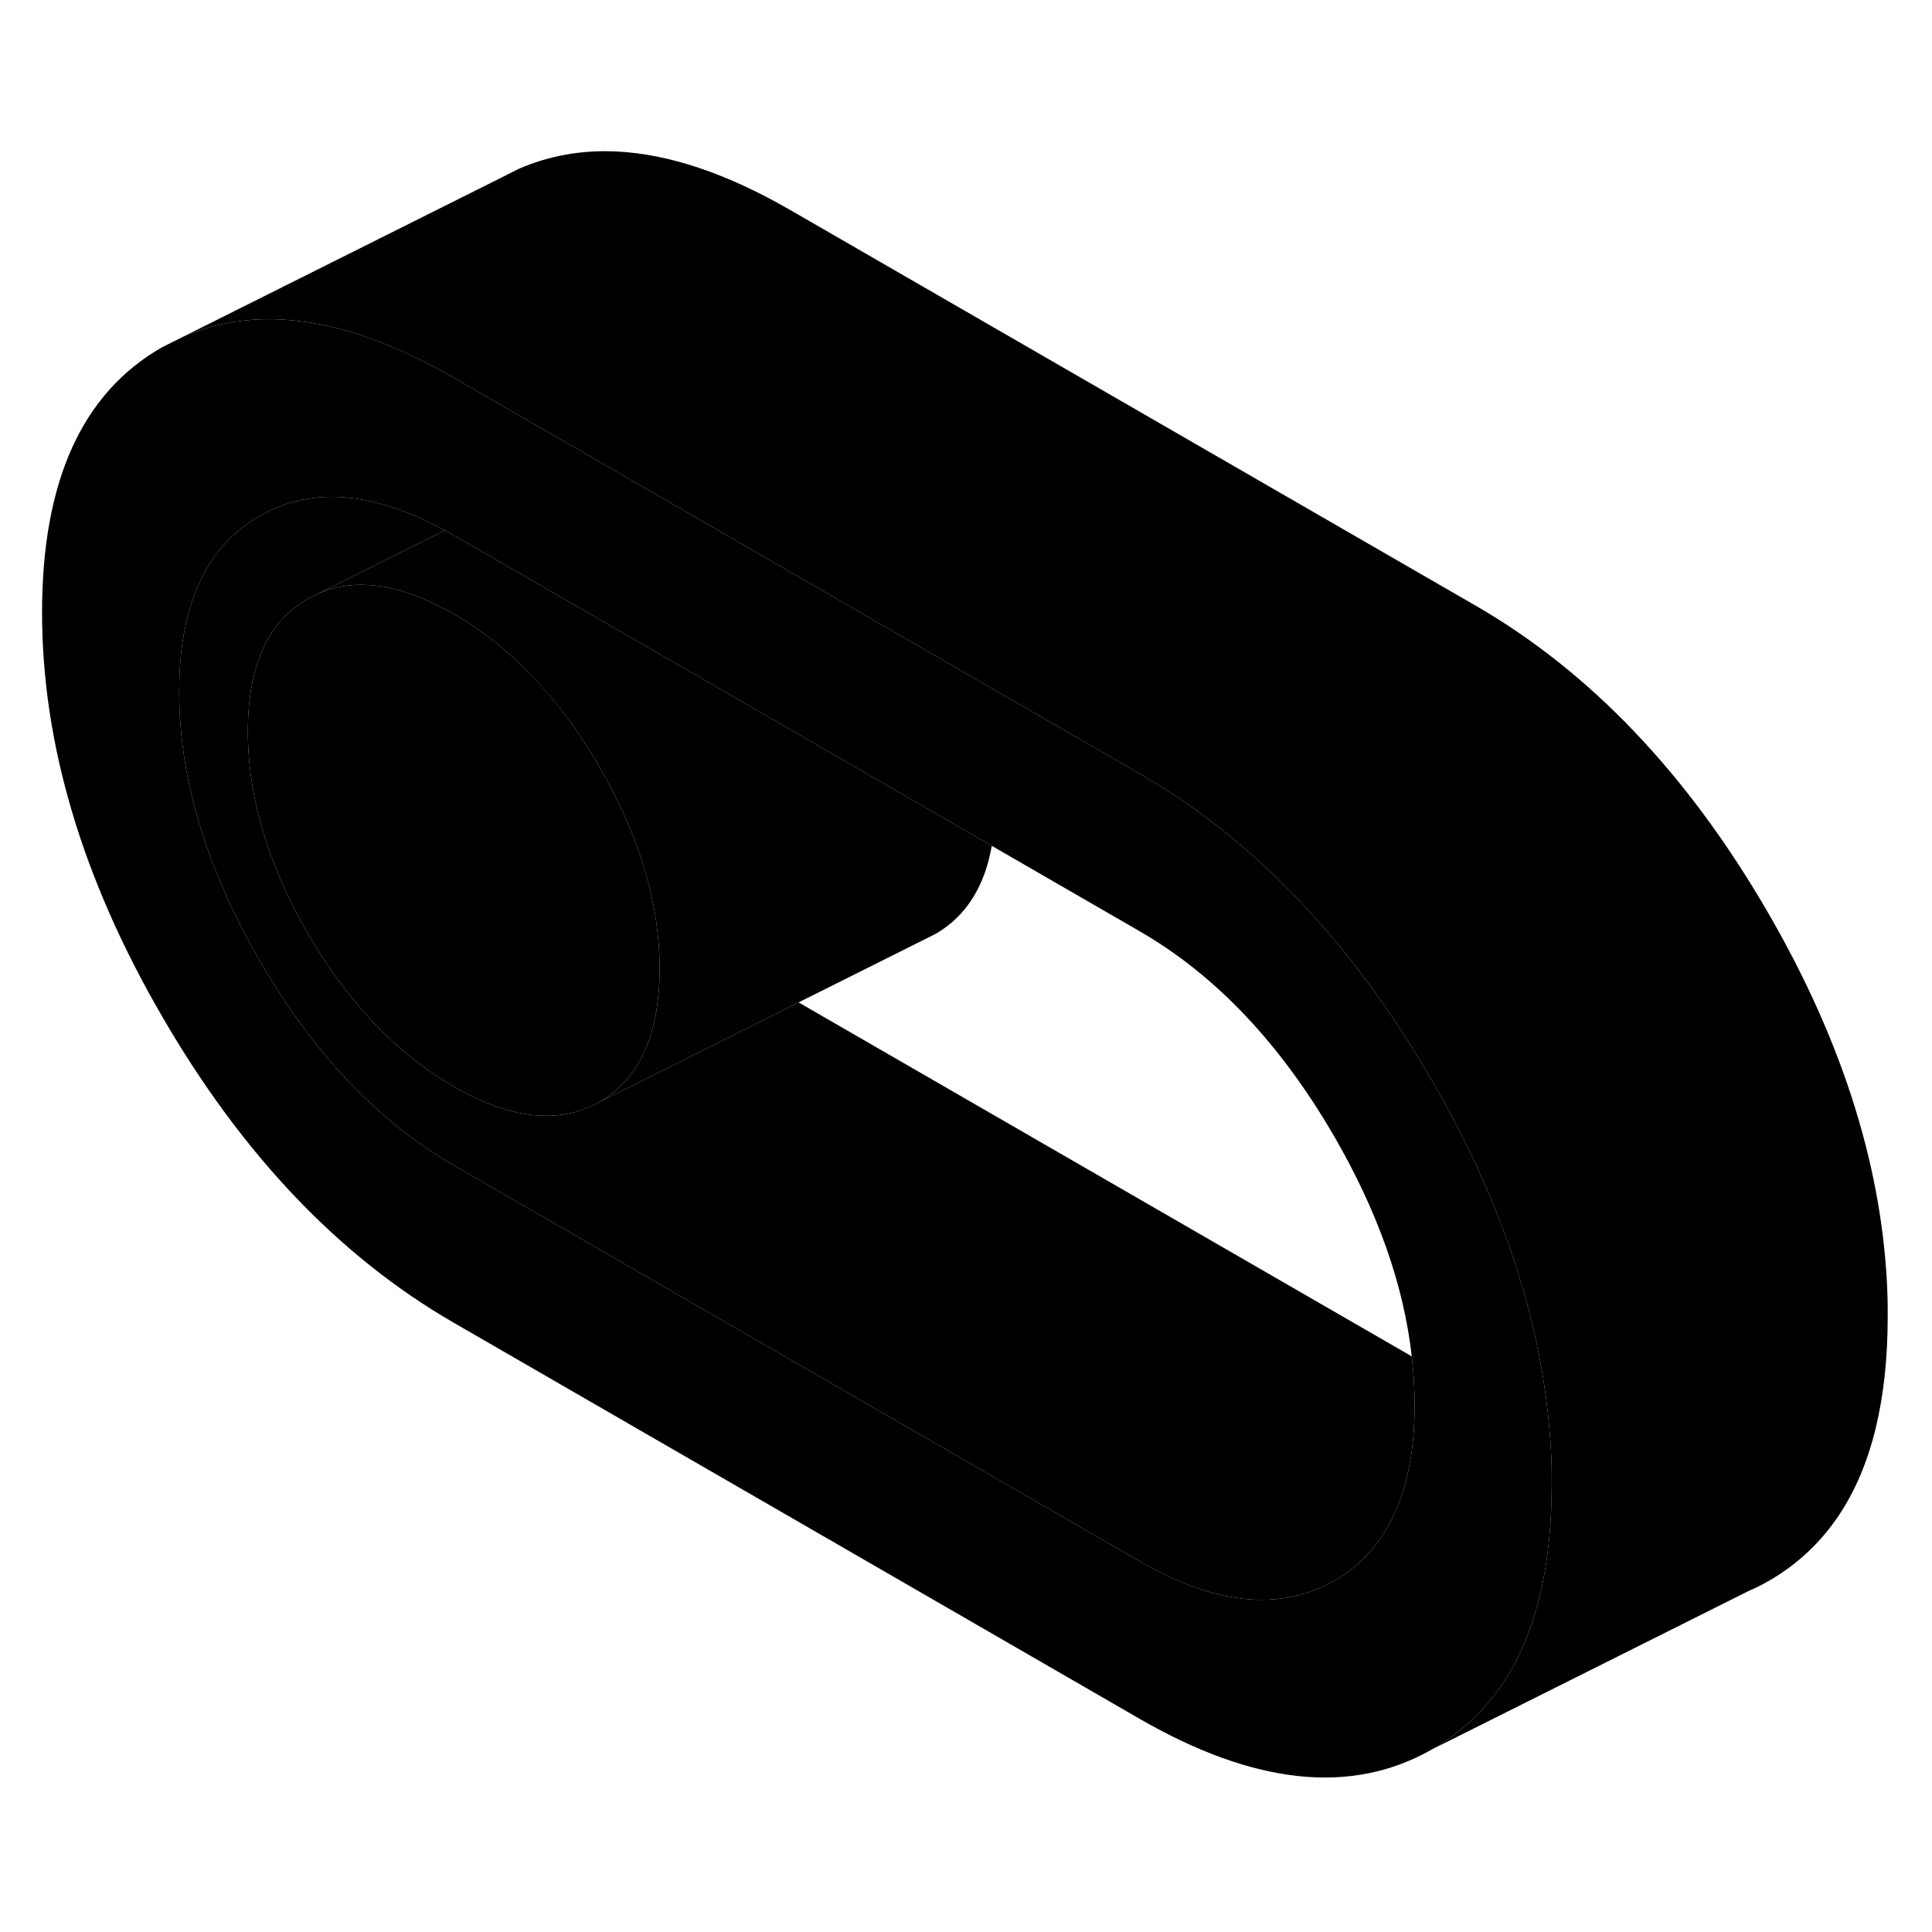 <svg width="48" height="48" viewBox="0 0 115 101" class="pr-icon-iso-duotone-secondary"
     xmlns="http://www.w3.org/2000/svg" stroke-width="1px" stroke-linecap="round" stroke-linejoin="round">
    <path d="M92.354 80.237C92.334 79.437 92.284 78.627 92.204 77.817C91.594 71.127 89.274 64.287 85.224 57.297C80.454 49.077 74.674 43.007 67.864 39.067L57.894 33.317L36.134 20.747L35.194 20.207L31.654 18.167L29.684 17.027L27.014 15.487C25.664 14.707 24.344 14.057 23.064 13.537C20.814 12.617 18.694 12.117 16.694 12.017C14.644 11.917 12.724 12.257 10.934 13.027L9.654 13.667C4.884 16.387 2.504 21.647 2.504 29.457C2.504 37.267 4.884 45.297 9.654 53.507C14.414 61.727 20.204 67.807 27.014 71.737L67.864 95.327C74.674 99.247 80.454 99.857 85.224 97.137C86.964 96.147 88.394 94.807 89.504 93.127C90.574 91.497 91.344 89.547 91.814 87.277C92.174 85.497 92.364 83.517 92.364 81.347C92.364 80.977 92.364 80.607 92.354 80.237ZM83.394 82.127C83.334 82.297 83.274 82.467 83.204 82.637C82.414 84.617 81.144 86.107 79.404 87.097C78.494 87.617 77.524 87.957 76.504 88.117C73.954 88.527 71.074 87.797 67.864 85.947L27.014 62.367C22.514 59.767 18.674 55.717 15.464 50.197C12.274 44.677 10.664 39.337 10.664 34.177C10.664 29.997 11.724 26.897 13.834 24.907C14.324 24.447 14.864 24.047 15.464 23.707C17.584 22.497 19.994 22.257 22.674 22.997L22.794 23.027C23.974 23.357 25.194 23.867 26.474 24.567C26.654 24.657 26.834 24.767 27.014 24.867L27.434 25.107L30.834 27.067L34.974 29.457L49.224 37.687L59.034 43.347L67.864 48.447C72.354 51.047 76.194 55.097 79.404 60.617C82.004 65.107 83.554 69.477 84.034 73.737C84.144 74.707 84.204 75.677 84.204 76.637C84.204 78.747 83.934 80.577 83.394 82.127Z" class="pr-icon-iso-duotone-primary-stroke" stroke-linejoin="round"/>
    <path d="M59.034 43.347C58.824 44.557 58.444 45.587 57.904 46.447C57.344 47.347 56.603 48.057 55.694 48.587L55.233 48.817L47.534 52.667L39.883 56.497L35.694 58.587C36.603 58.057 37.344 57.347 37.904 56.447C38.144 56.067 38.354 55.657 38.524 55.207C38.844 54.407 39.054 53.487 39.164 52.467C39.234 51.907 39.264 51.317 39.264 50.687C39.264 48.627 38.934 46.547 38.274 44.437C38.274 44.437 38.273 44.417 38.264 44.417C37.673 42.517 36.813 40.597 35.694 38.667C34.764 37.057 33.744 35.607 32.644 34.327C30.954 32.327 29.073 30.737 27.014 29.547C26.724 29.387 26.454 29.237 26.174 29.097C25.224 28.617 24.314 28.267 23.453 28.057C22.953 27.937 22.474 27.857 22.003 27.827C20.873 27.747 19.823 27.927 18.854 28.377L23.104 26.247L26.474 24.567C26.654 24.657 26.834 24.767 27.014 24.867L27.433 25.107L30.834 27.067L34.974 29.457L49.224 37.687L59.034 43.347Z" class="pr-icon-iso-duotone-primary-stroke" stroke-linejoin="round"/>
    <path d="M39.264 50.687C39.264 51.317 39.234 51.907 39.164 52.467C39.054 53.487 38.844 54.407 38.524 55.207C38.354 55.657 38.144 56.067 37.904 56.447C37.344 57.347 36.604 58.057 35.694 58.587C33.774 59.677 31.524 59.697 28.944 58.637C28.314 58.377 27.674 58.057 27.014 57.677C23.604 55.707 20.714 52.677 18.324 48.567C15.944 44.447 14.754 40.437 14.754 36.537C14.754 35.447 14.844 34.467 15.034 33.577C15.504 31.267 16.604 29.617 18.324 28.637L18.854 28.377C19.824 27.927 20.874 27.747 22.004 27.827C22.474 27.857 22.954 27.937 23.454 28.057C24.314 28.267 25.224 28.617 26.174 29.097C26.454 29.237 26.724 29.387 27.014 29.547C29.074 30.737 30.954 32.327 32.644 34.317C33.744 35.607 34.764 37.057 35.694 38.667C36.814 40.597 37.674 42.517 38.264 44.417C38.274 44.417 38.274 44.427 38.274 44.427C38.934 46.547 39.264 48.627 39.264 50.687Z" class="pr-icon-iso-duotone-primary-stroke" stroke-linejoin="round"/>
    <path d="M104.054 87.717C104.454 87.557 104.844 87.357 105.224 87.137L104.054 87.717Z" class="pr-icon-iso-duotone-primary-stroke" stroke-linejoin="round"/>
    <path d="M84.204 76.637C84.204 78.747 83.934 80.577 83.394 82.127C83.334 82.297 83.274 82.467 83.204 82.637C82.414 84.617 81.144 86.107 79.404 87.097C78.494 87.617 77.524 87.957 76.504 88.117C73.954 88.527 71.074 87.797 67.864 85.947L27.014 62.367C22.514 59.767 18.674 55.717 15.464 50.197C12.274 44.677 10.664 39.337 10.664 34.177C10.664 29.997 11.724 26.897 13.834 24.907C14.324 24.447 14.864 24.047 15.464 23.707C17.584 22.497 19.994 22.257 22.674 22.997L22.794 23.027C23.974 23.357 25.194 23.867 26.474 24.567L23.104 26.247L18.854 28.377L18.324 28.637C16.604 29.617 15.504 31.267 15.034 33.577C14.844 34.467 14.754 35.447 14.754 36.537C14.754 40.437 15.944 44.447 18.324 48.567C20.714 52.677 23.604 55.707 27.014 57.677C27.674 58.057 28.314 58.377 28.944 58.637C31.524 59.697 33.774 59.677 35.694 58.587L39.884 56.497L47.534 52.667L84.034 73.737C84.144 74.707 84.204 75.677 84.204 76.637Z" class="pr-icon-iso-duotone-primary-stroke" stroke-linejoin="round"/>
    <path d="M112.364 71.347C112.364 76.297 111.414 80.227 109.504 83.127C108.394 84.807 106.964 86.147 105.224 87.137L104.054 87.717L85.224 97.137C86.964 96.147 88.394 94.807 89.504 93.127C90.574 91.497 91.344 89.547 91.814 87.277C92.174 85.497 92.364 83.517 92.364 81.347C92.364 80.977 92.364 80.607 92.354 80.237C92.334 79.437 92.284 78.627 92.204 77.817C91.594 71.127 89.274 64.287 85.224 57.297C80.454 49.077 74.674 43.007 67.864 39.067L57.894 33.317L36.134 20.747L35.194 20.207L31.654 18.167L29.684 17.027L27.014 15.487C25.664 14.707 24.344 14.057 23.064 13.537C20.814 12.617 18.694 12.117 16.694 12.017C14.644 11.917 12.724 12.257 10.934 13.027L29.654 3.667L30.884 3.047C32.684 2.267 34.624 1.917 36.694 2.017C39.824 2.167 43.264 3.327 47.014 5.487L49.684 7.027L87.864 29.067C94.674 33.007 100.454 39.077 105.224 47.297C109.764 55.127 112.134 62.777 112.354 70.237C112.364 70.607 112.364 70.977 112.364 71.347Z" class="pr-icon-iso-duotone-primary-stroke" stroke-linejoin="round"/>
</svg>